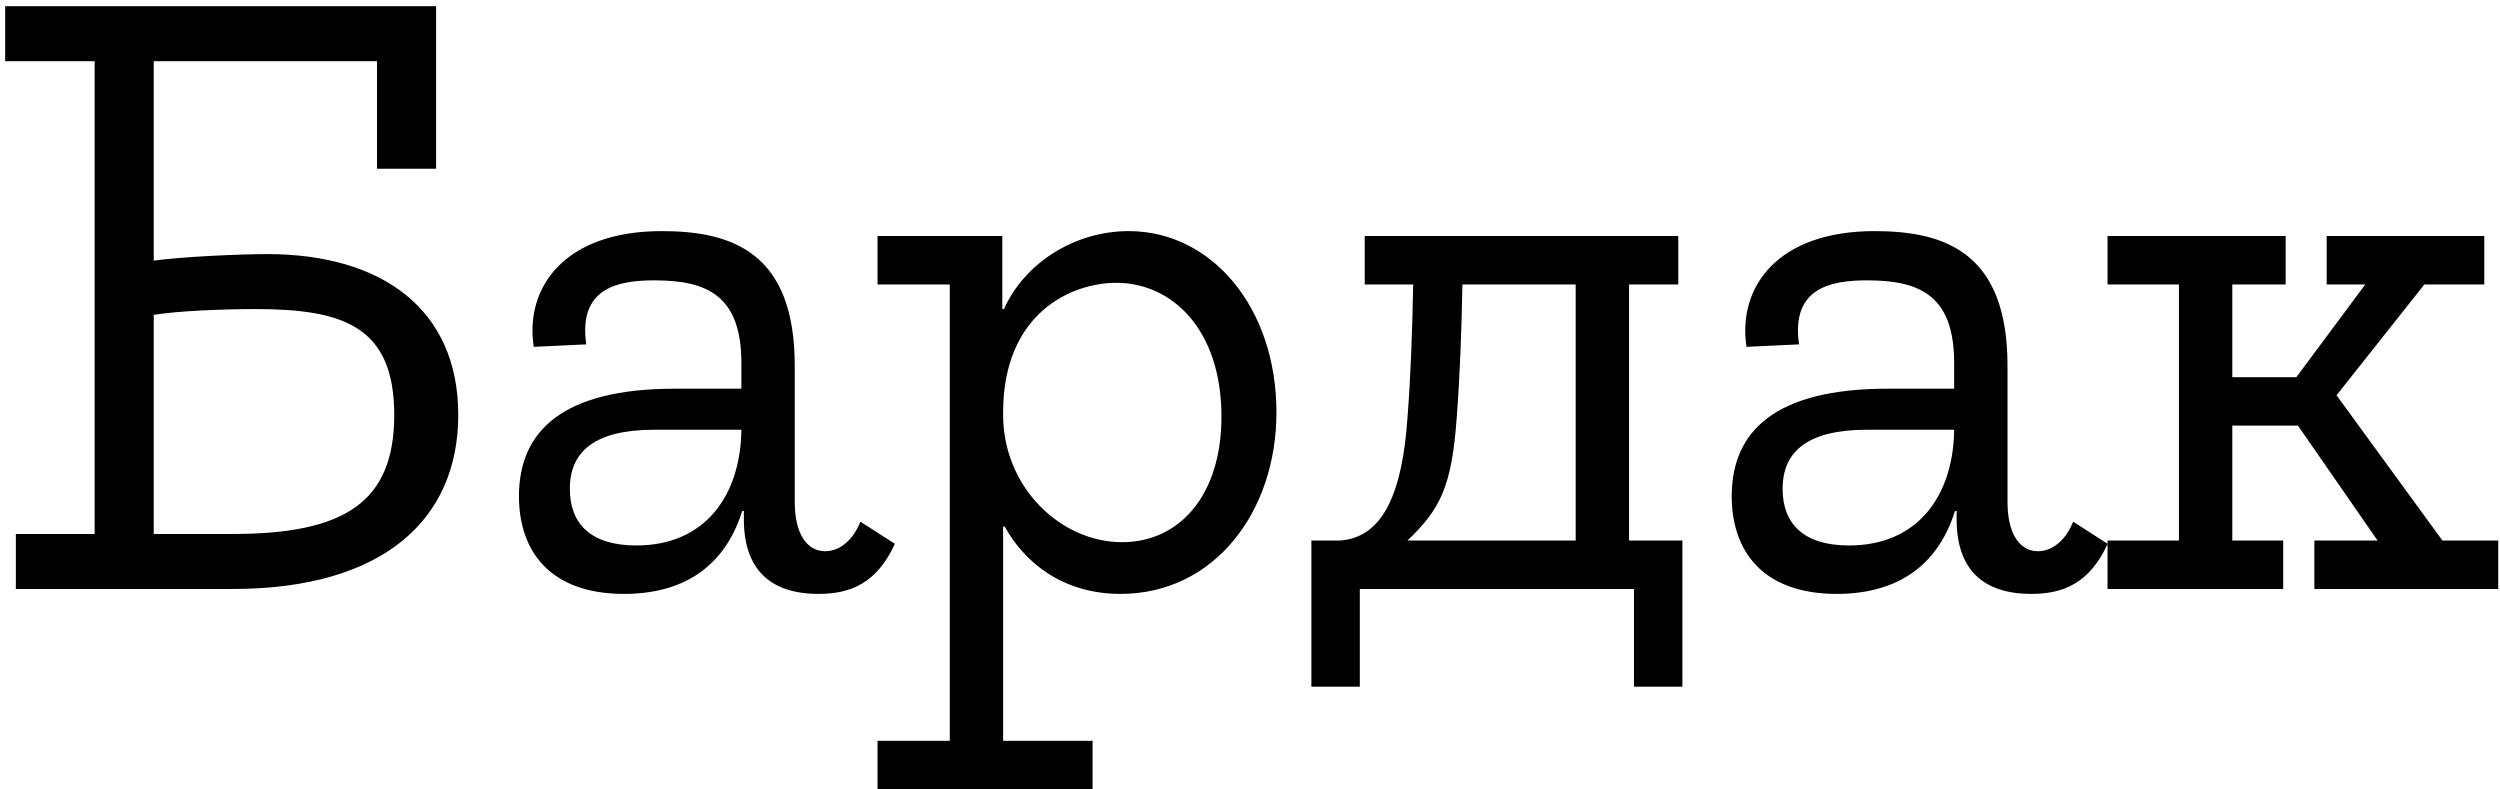 <svg width="399" height="126" viewBox="0 0 399 126" fill="none" xmlns="http://www.w3.org/2000/svg">
<path d="M73.137 66.228C73.137 49.329 60.954 40.552 42.614 40.552C38.684 40.552 29.121 40.945 24.536 41.6V9.767H60.168V26.928H69.6V0.99H0.825V9.767H15.104V85.223H2.528V94H37.112C61.216 94 73.137 82.865 73.137 66.228ZM40.78 49.329C54.797 49.329 62.919 52.08 62.919 66.228C62.919 80.114 55.059 85.223 37.112 85.223H24.536V50.246C28.597 49.591 35.933 49.329 40.78 49.329ZM99.593 94.786C108.763 94.786 115.575 90.725 118.457 81.555H118.719V82.865C118.719 90.856 122.911 94.786 130.64 94.786C135.749 94.786 139.941 93.083 142.823 86.795L137.321 83.258C136.404 85.616 134.439 87.974 131.688 87.974C128.806 87.974 126.841 85.223 126.841 80.114V58.368C126.841 40.421 117.016 36.884 105.619 36.884C90.03 36.884 83.742 45.923 85.183 55.355L93.567 54.962C92.257 45.923 98.676 44.744 104.44 44.744C112.955 44.744 118.326 47.233 118.326 57.975V62.036H107.715C89.899 62.036 82.825 68.717 82.825 79.197C82.825 87.843 87.672 94.786 99.593 94.786ZM101.558 87.057C94.353 87.057 90.947 83.651 90.947 78.018C90.947 71.992 95.008 68.586 104.44 68.586H118.326C118.195 79.066 112.562 87.057 101.558 87.057ZM140.055 45.399H151.583V118.235H140.055V125.964H174.377V118.235H160.098V84.044H160.36C163.373 89.546 169.399 94.786 178.831 94.786C193.896 94.786 203.721 81.555 203.721 65.835C203.721 49.067 193.372 36.884 180.141 36.884C171.495 36.884 163.504 41.993 160.229 49.329H159.967V37.67H140.055V45.399ZM160.098 65.835C160.098 49.984 170.971 45.137 178.176 45.137C186.953 45.137 194.944 52.473 194.944 66.49C194.944 79.197 188.132 86.533 179.093 86.533C169.268 86.533 160.098 77.756 160.098 66.228V65.835ZM267.855 37.67H217.813V45.399H225.542C225.411 52.604 225.149 60.202 224.625 66.752C223.839 78.149 220.957 85.878 213.752 86.271H209.298V109.589H217.027V94H260.781V109.589H268.51V86.271H259.995V45.399H267.855V37.67ZM232.485 66.752C233.009 59.809 233.271 52.735 233.402 45.399H251.48V86.271H224.625C229.865 81.293 231.699 77.625 232.485 66.752ZM293.151 94.786C302.321 94.786 309.133 90.725 312.015 81.555H312.277V82.865C312.277 90.856 316.469 94.786 324.198 94.786C329.307 94.786 333.499 93.083 336.381 86.795L330.879 83.258C329.962 85.616 327.997 87.974 325.246 87.974C322.364 87.974 320.399 85.223 320.399 80.114V58.368C320.399 40.421 310.574 36.884 299.177 36.884C283.588 36.884 277.3 45.923 278.741 55.355L287.125 54.962C285.815 45.923 292.234 44.744 297.998 44.744C306.513 44.744 311.884 47.233 311.884 57.975V62.036H301.273C283.457 62.036 276.383 68.717 276.383 79.197C276.383 87.843 281.23 94.786 293.151 94.786ZM295.116 87.057C287.911 87.057 284.505 83.651 284.505 78.018C284.505 71.992 288.566 68.586 297.998 68.586H311.884C311.753 79.066 306.12 87.057 295.116 87.057ZM336.363 45.399H347.76V86.271H336.363V94H364.397V86.271H356.275V67.931H366.755L379.462 86.271H369.375V94H398.719V86.271H389.811L372.912 63.084L386.929 45.399H396.492V37.67H371.34V45.399H377.497L366.493 60.202H356.275V45.399H364.79V37.67H336.363V45.399Z" fill="black"/>
</svg>
